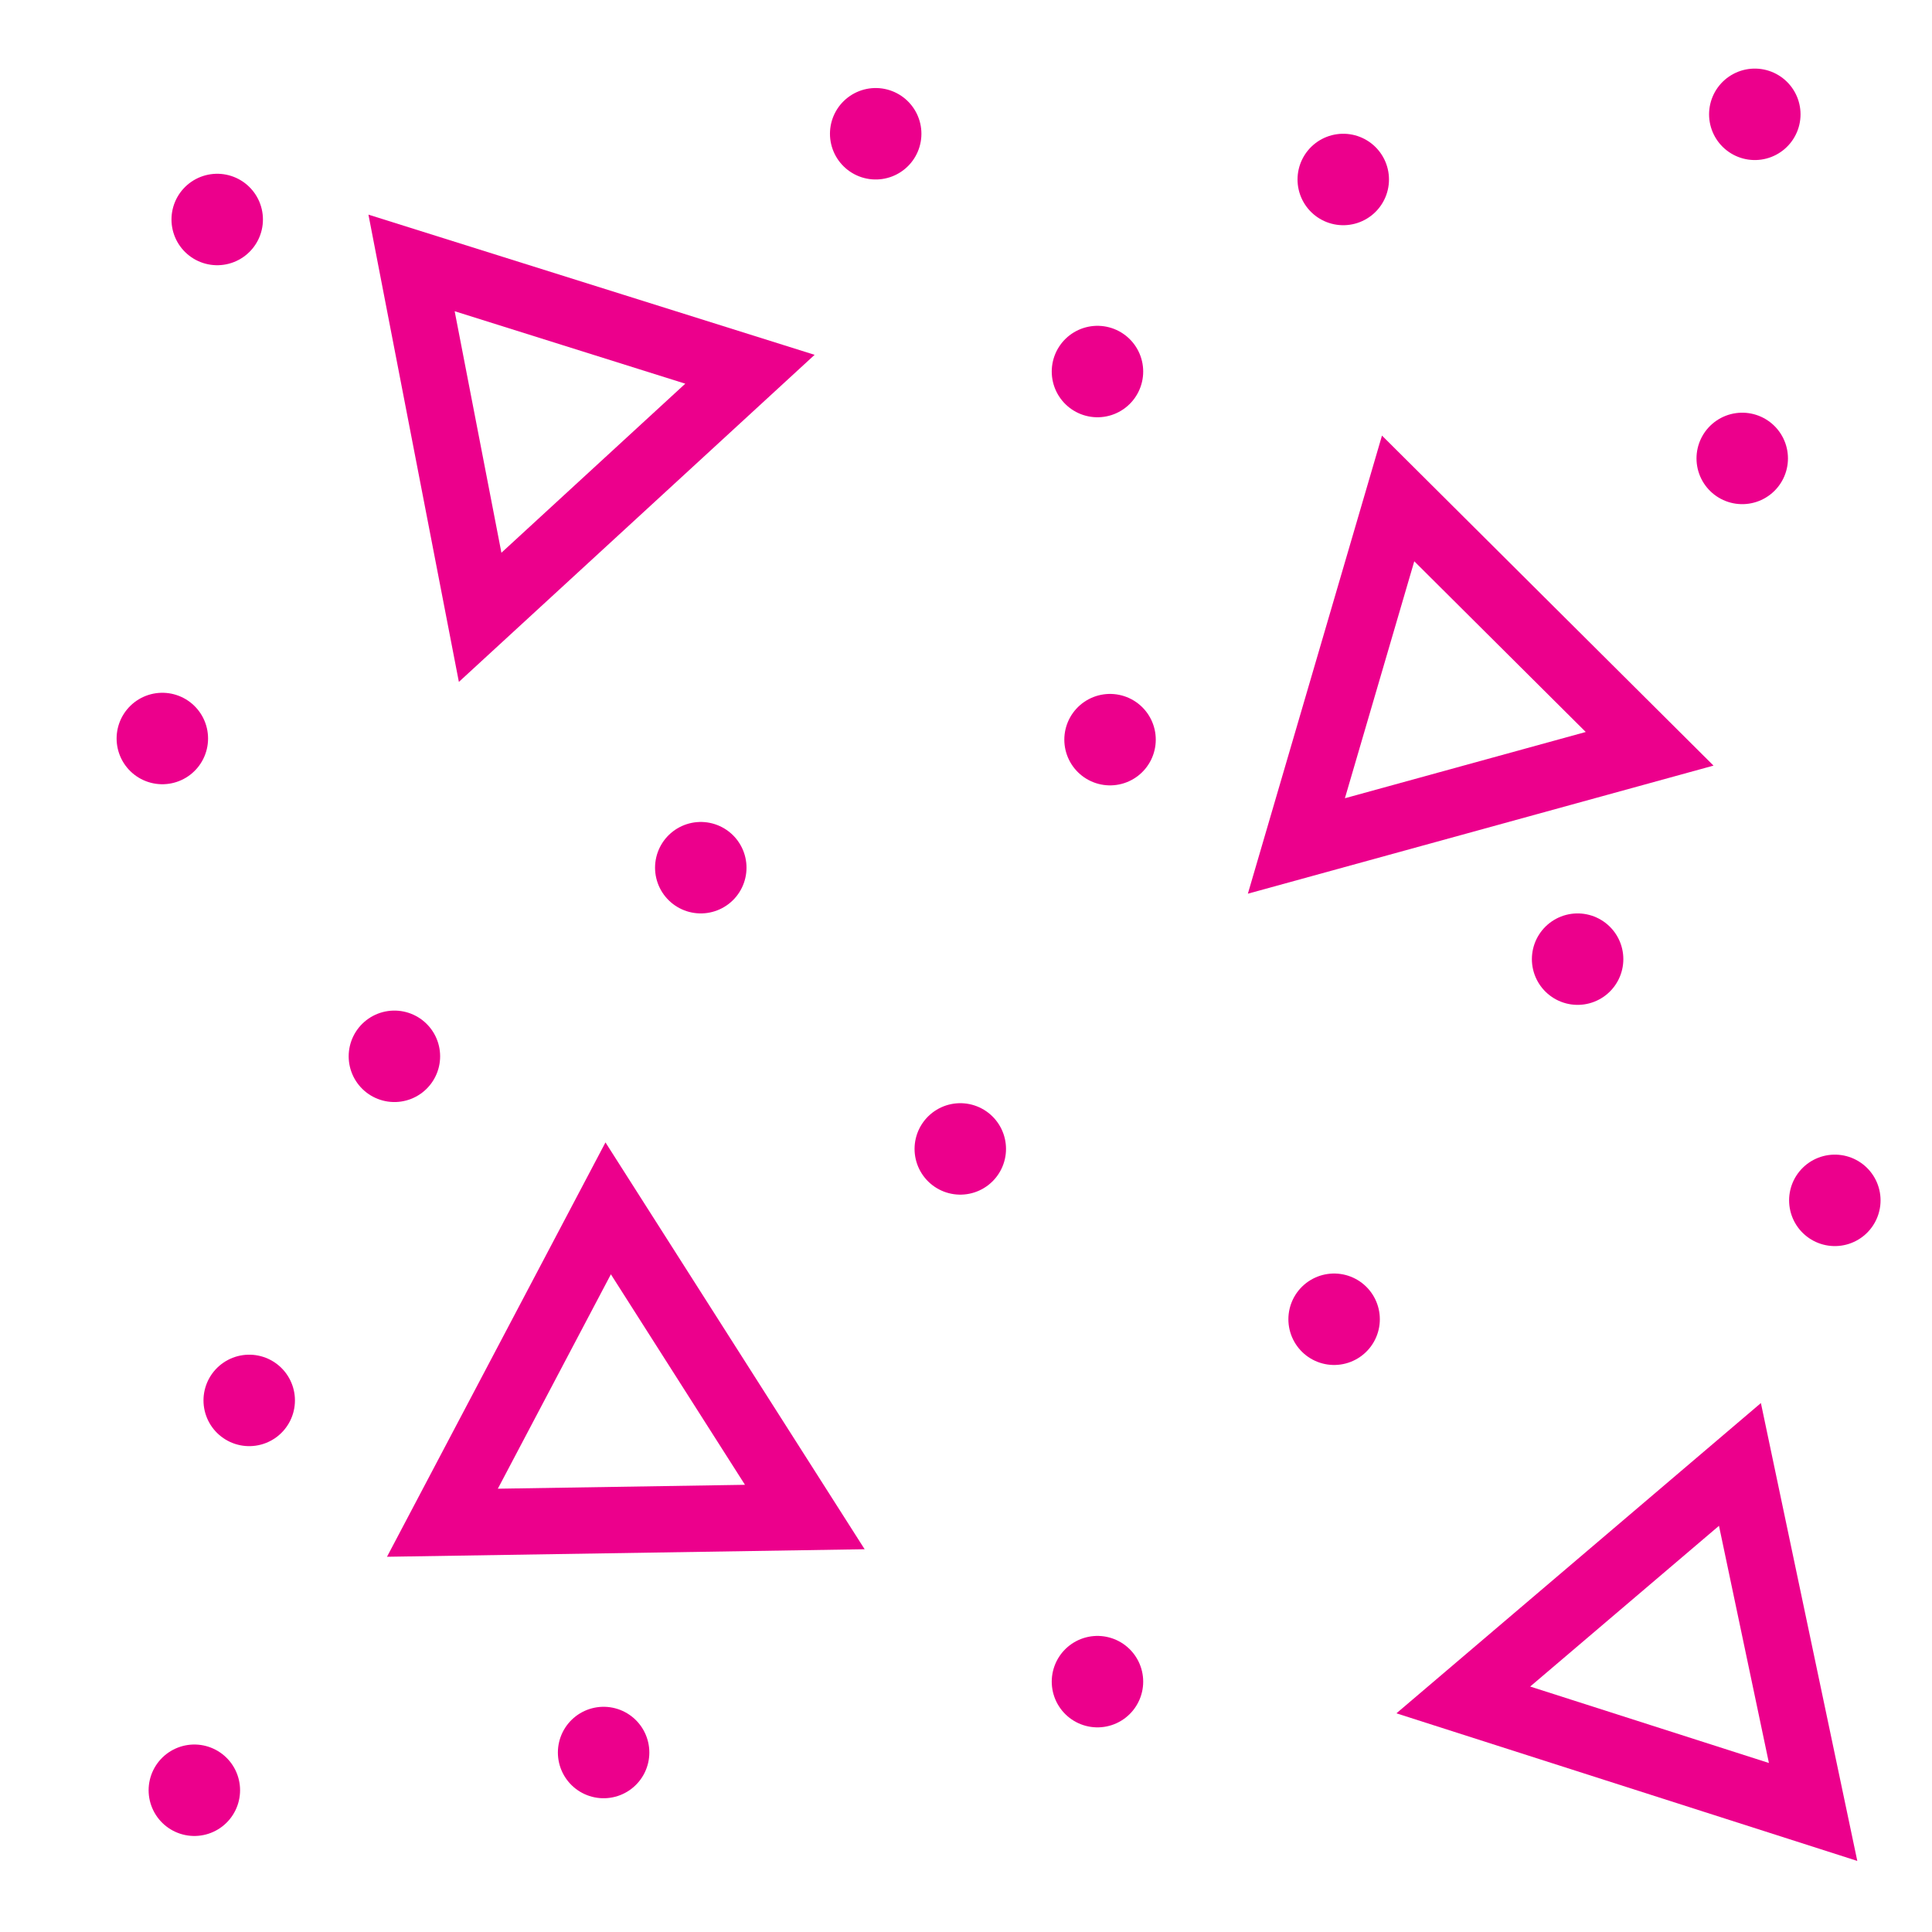 <svg xmlns="http://www.w3.org/2000/svg" xml:space="preserve" width="16.9" height="16.9" viewBox="1.18 -18.26 16.9 16.9"><path d="M1.18-18.26h16.9v16.9H1.18z" style="fill:none"/><path d="m5.38-12.86-.6-3.1 2.96.93z" style="fill:none;stroke:#ec008c;stroke-width:.58"/><path d="M7.31-10.67h0M2.6-11.8h0" style="fill:none;stroke:#ec008c;stroke-width:.8;stroke-linecap:round"/><path d="m12.52-10.86.89-3.04 2.2 2.19z" style="fill:none;stroke:#ec008c;stroke-width:.58"/><path d="M16.42-14.25h0M12.93-16.69h0M14.98-9.87h0M10.89-11.79h0M10.78-15.01h0M3.08-16.34h0M8.84-17.09h0M16.53-17.26h0" style="fill:none;stroke:#ec008c;stroke-width:.8;stroke-linecap:round"/><path d="m8.22-4.99-3.17.05L6.5-7.69z" style="fill:none;stroke:#ec008c;stroke-width:.58"/><path d="M6.46-2.93h0M2.88-2.6h0M3.36-6.01h0M4.63-9.02h0" style="fill:none;stroke:#ec008c;stroke-width:.8;stroke-linecap:round"/><path d="m13.98-3.39 2.42-2.06.64 3.04z" style="fill:none;stroke:#ec008c;stroke-width:.58"/><path d="M10.78-3.55h0M17.23-7.76h0M9.58-8.21h0M12.85-6.72h0" style="fill:none;stroke:#ec008c;stroke-width:.8;stroke-linecap:round"/></svg>